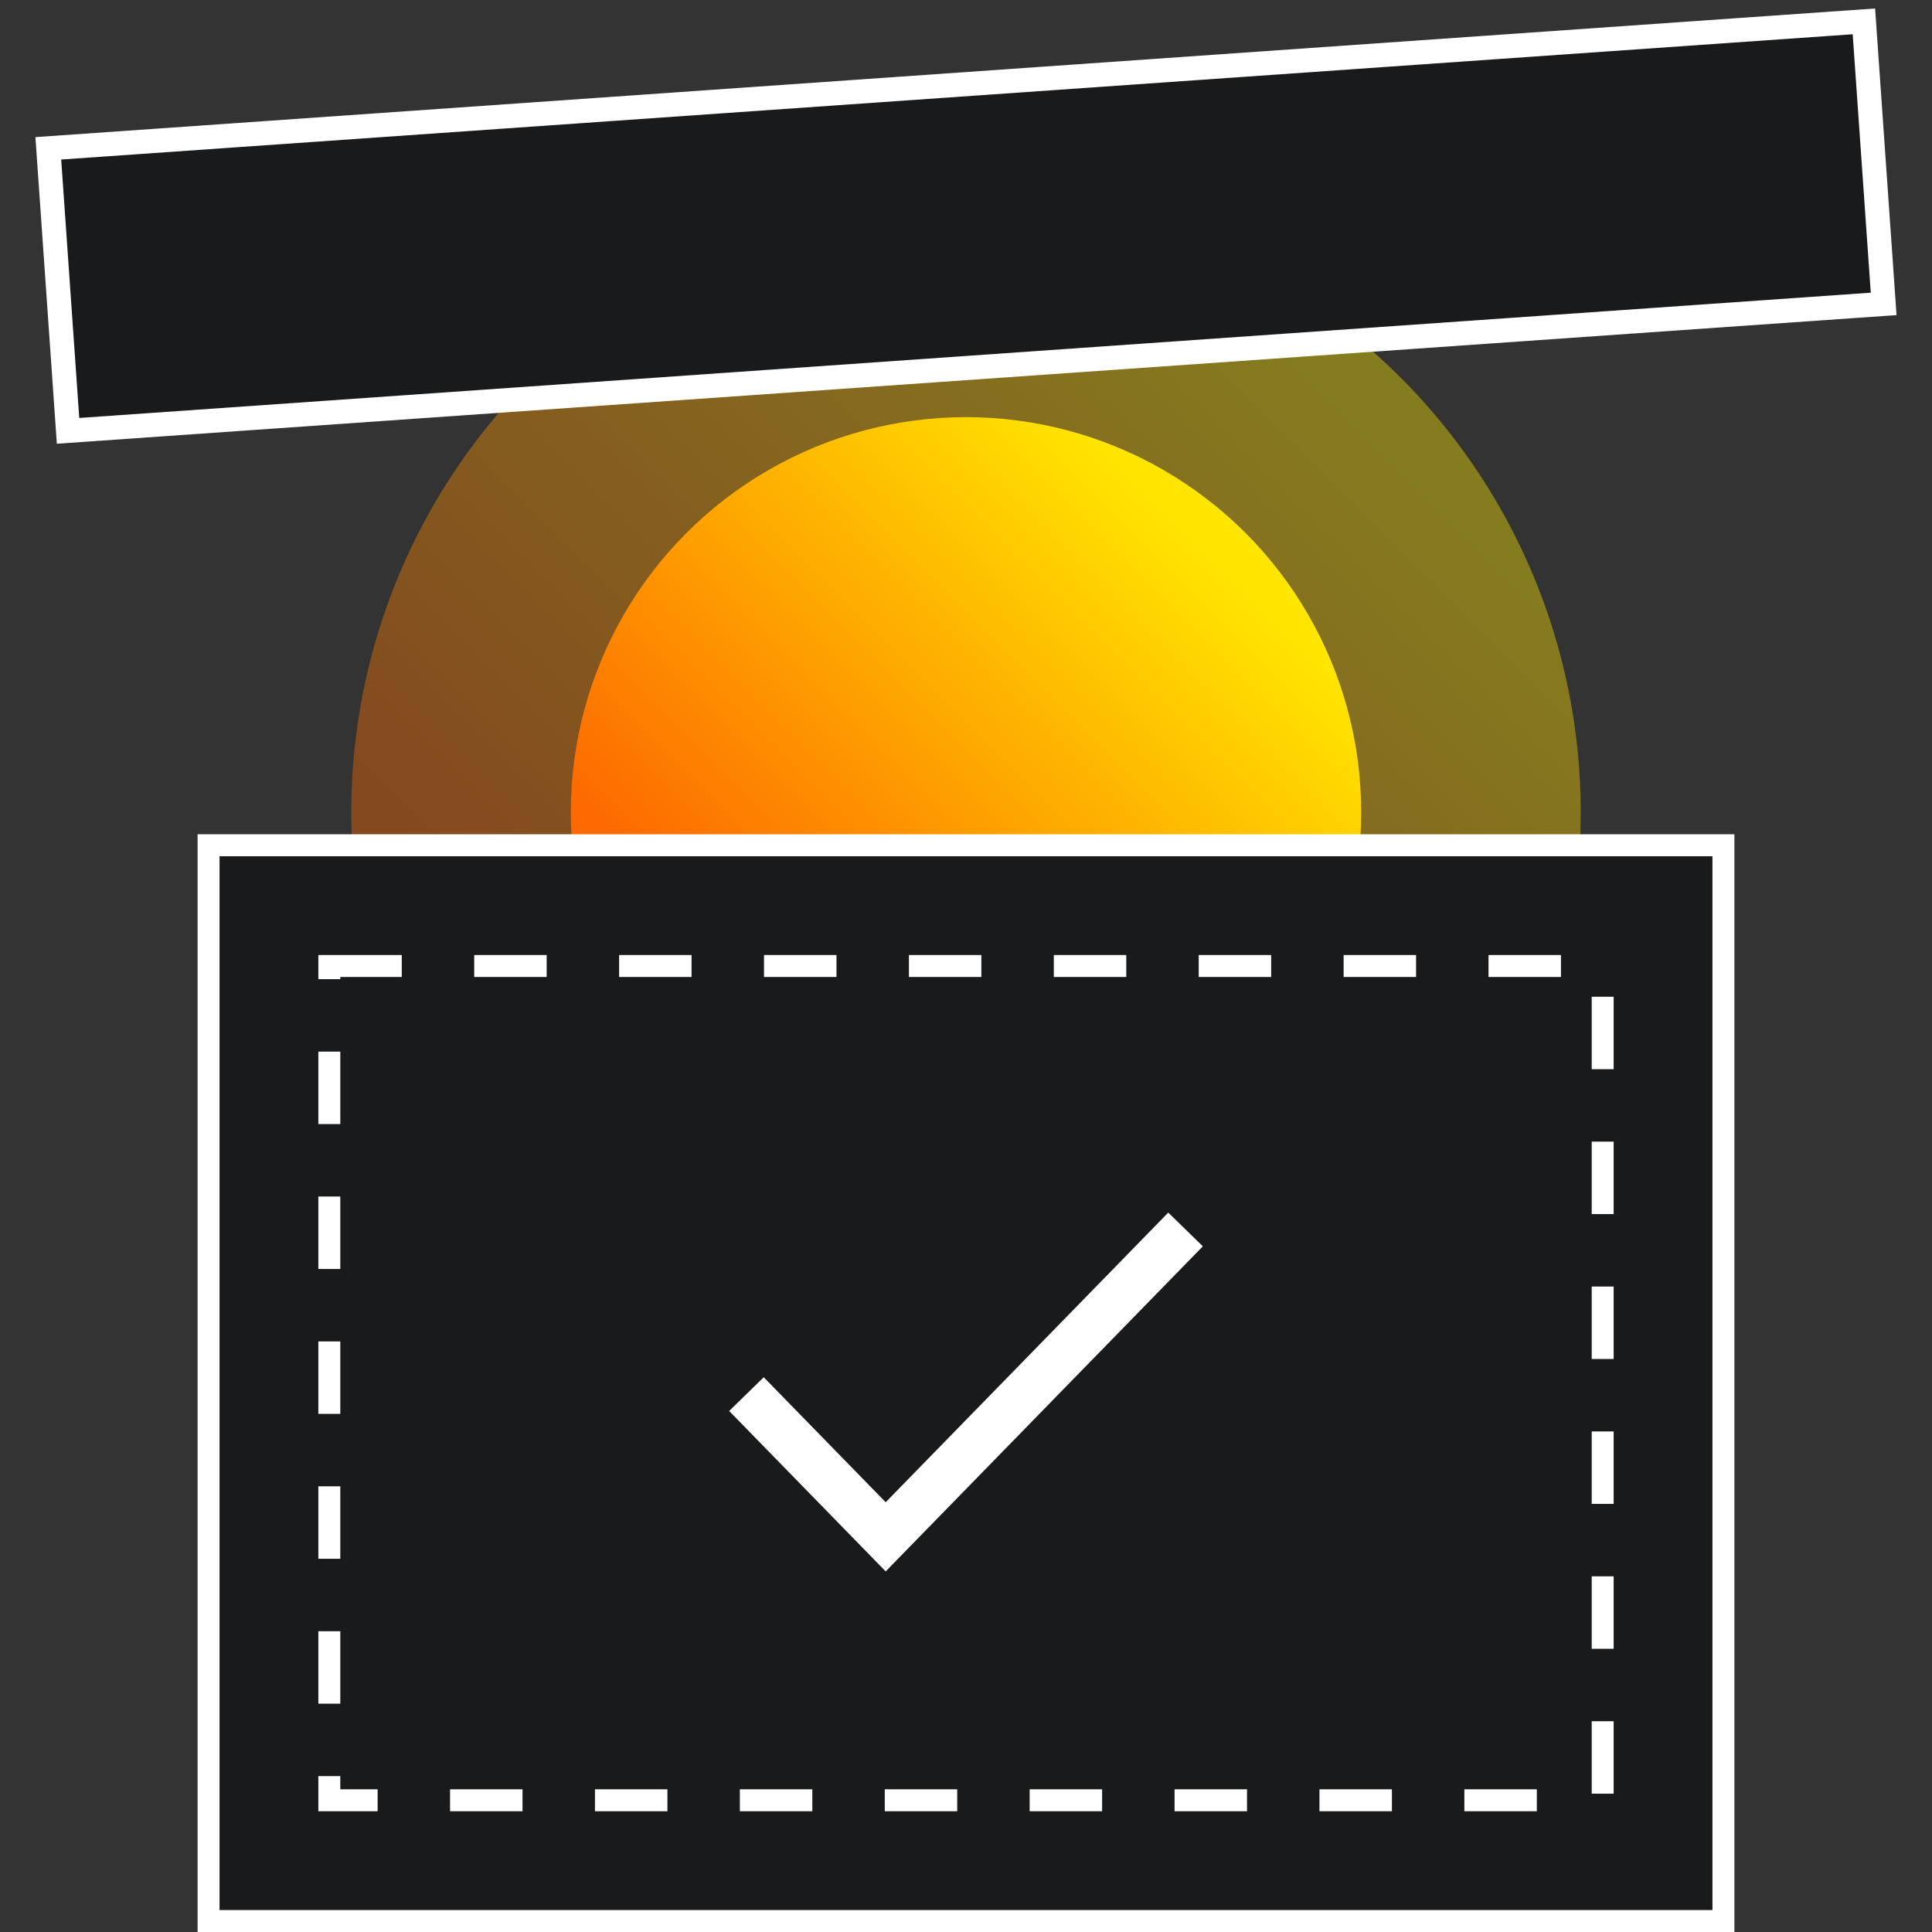 <svg width="88" height="88" viewBox="0 0 88 88" fill="none" xmlns="http://www.w3.org/2000/svg">
<rect x="0" y="0" width="88" height="88" fill="#333333" stroke="none"/>
<circle opacity="0.4" cx="44" cy="37" r="28" fill="url(#paint0_linear_611_5401)"/>
<circle cx="44" cy="37" r="18" fill="url(#paint1_linear_611_5401)"/>
<rect x="9.5" y="38.5" width="69" height="49" fill="#181A1B" stroke="white"/>
<rect x="15" y="44" width="58" height="38" stroke="white" stroke-dasharray="3.3 3.3"/>
<path d="M34 63.5L40.342 70L54 56" stroke="white" stroke-width="2.2"/>
<rect x="2.2" y="6.756" width="82.9" height="12.9" transform="rotate(-4 2.2 6.756)" fill="#181A1B" stroke="white" stroke-width="1.1"/>
<defs>
<linearGradient id="paint0_linear_611_5401" x1="72" y1="9" x2="16" y2="65" gradientUnits="userSpaceOnUse">
<stop offset="0.178" stop-color="#FFE600"/>
<stop offset="0.736" stop-color="#FD6A00"/>
</linearGradient>
<linearGradient id="paint1_linear_611_5401" x1="62" y1="19" x2="26" y2="55" gradientUnits="userSpaceOnUse">
<stop offset="0.178" stop-color="#FFE600"/>
<stop offset="0.736" stop-color="#FD6A00"/>
</linearGradient>
</defs>
</svg>
